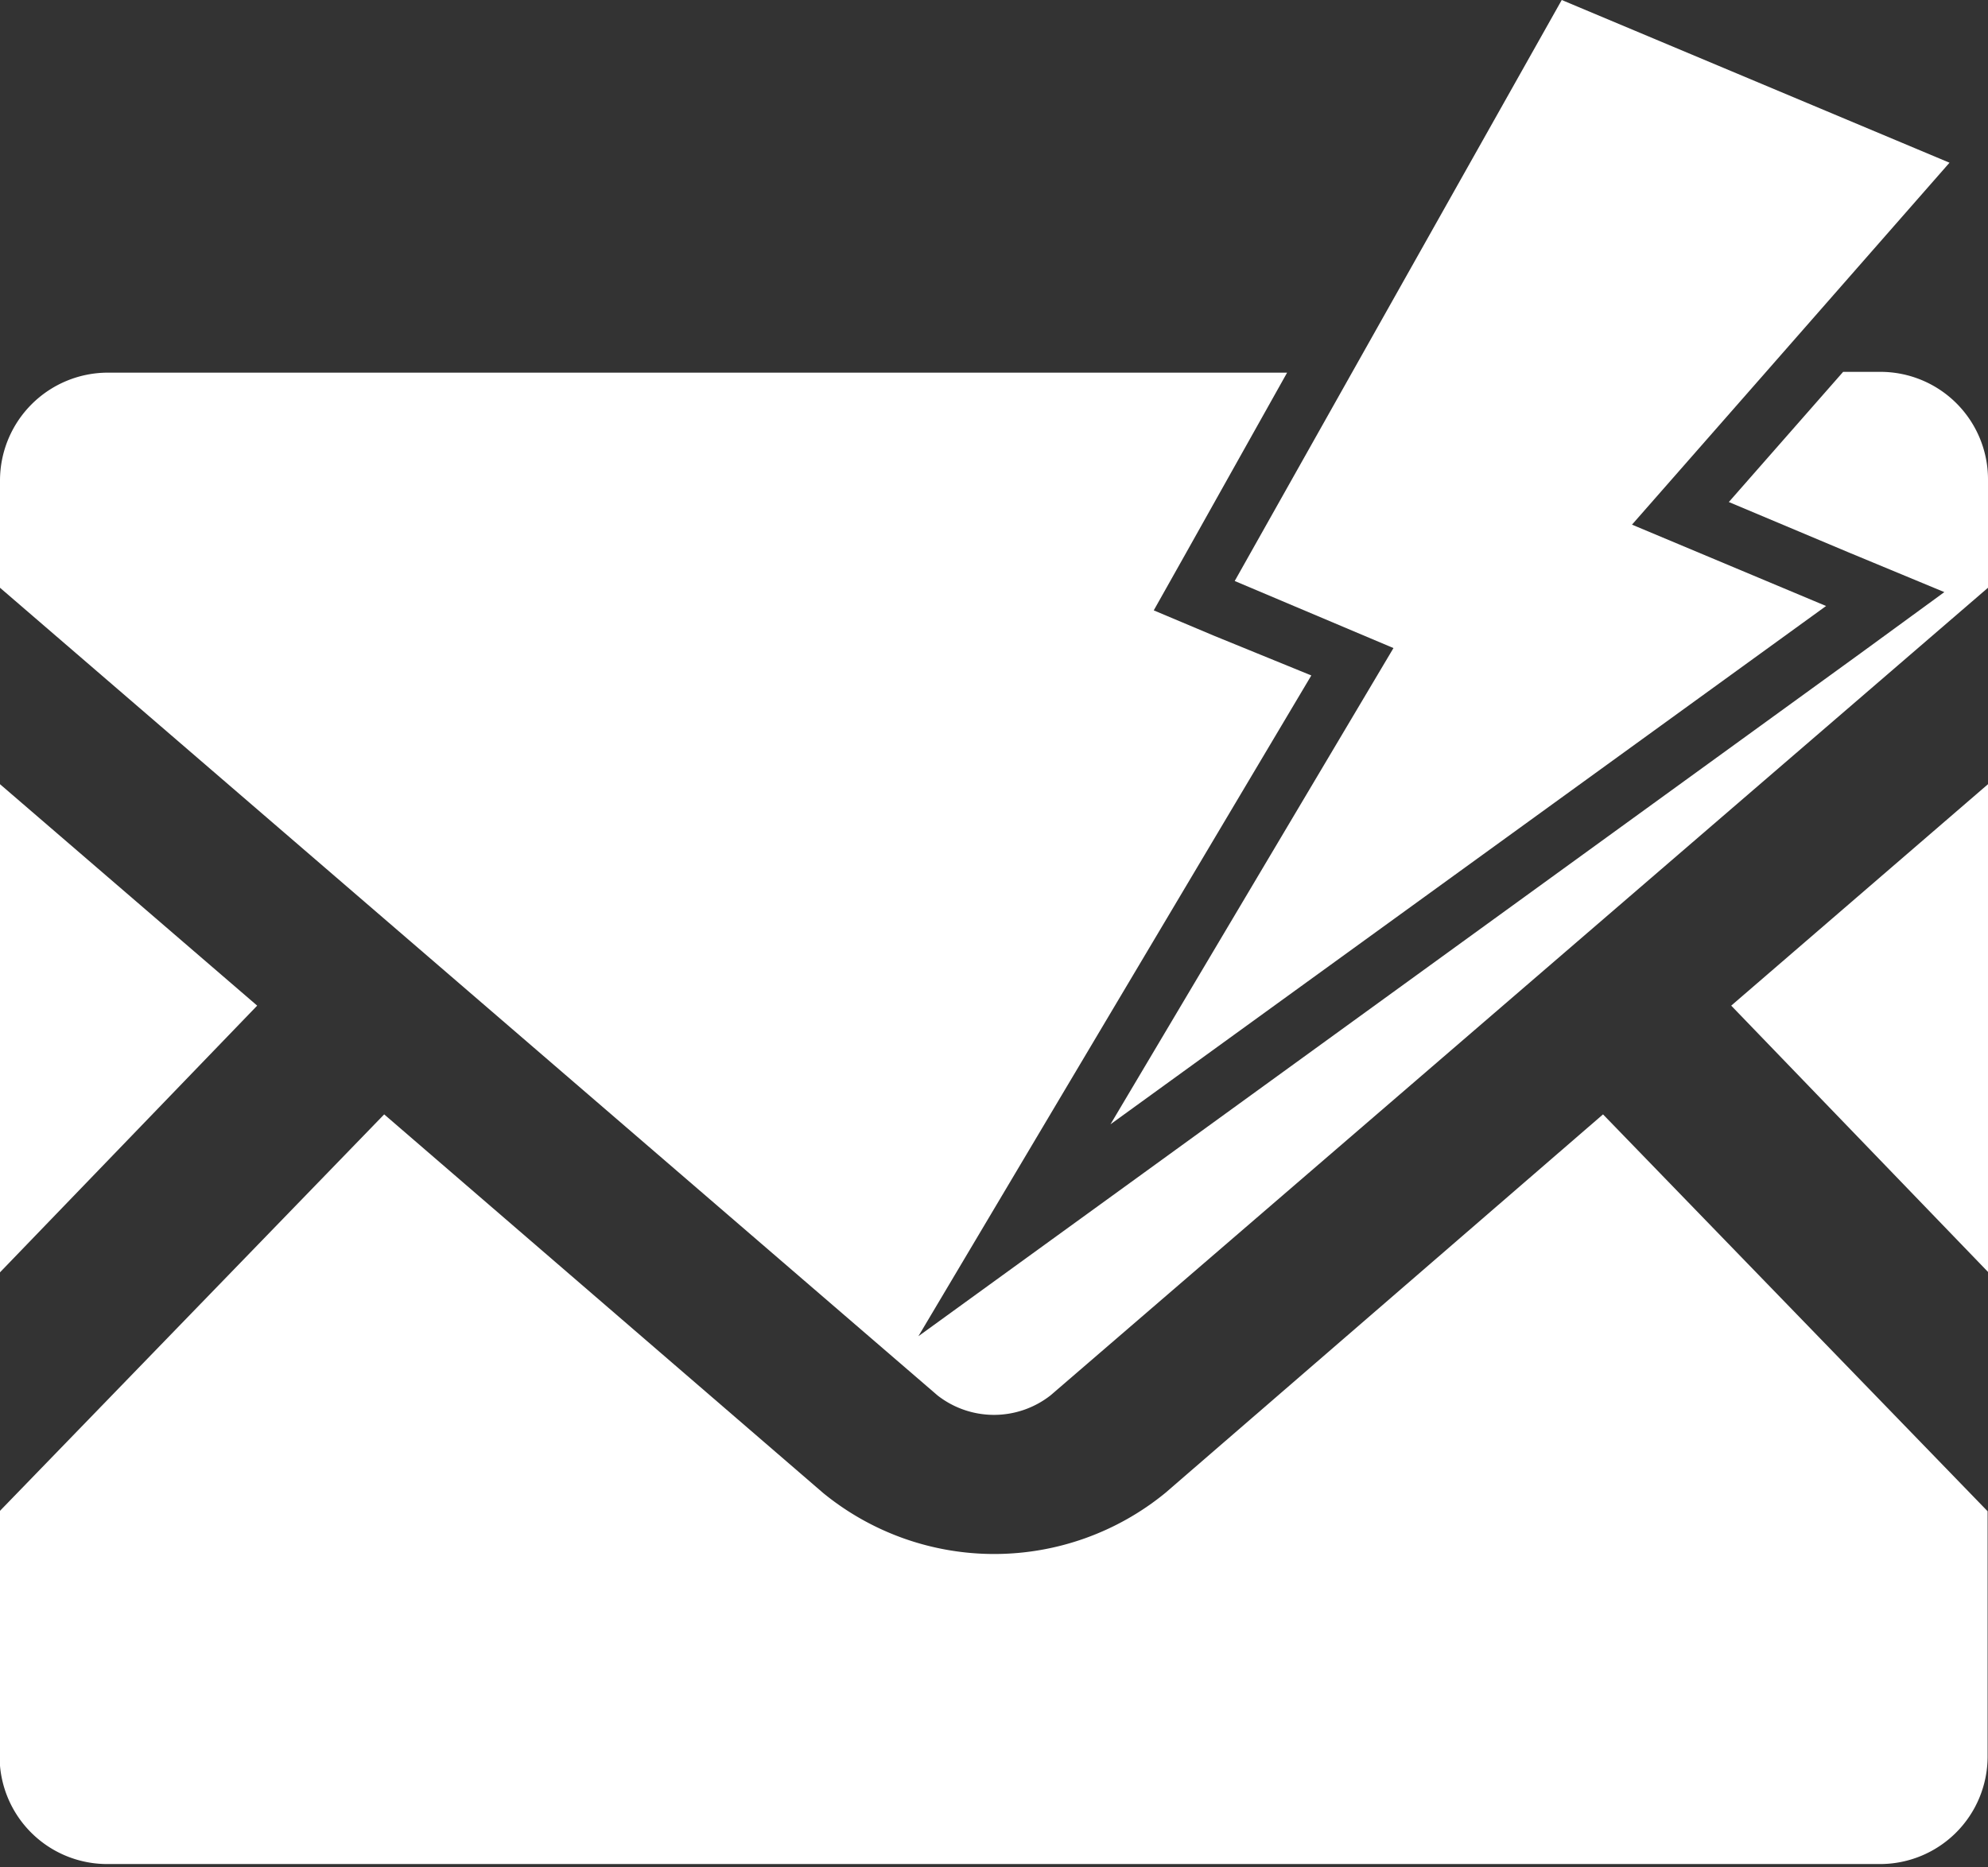 <svg id="レイヤー_1" data-name="レイヤー 1" xmlns="http://www.w3.org/2000/svg" width="50.09" height="47.05" viewBox="0 0 50.09 47.05"><rect x="0" y="0" width="50.09" height="47.05" fill="#333333" stroke="none"/><defs><style>.cls-1{fill:#fff;}</style></defs><title>icon_mail</title><polygon class="cls-1" points="50.09 32.05 50.09 19.76 43.62 25.34 50.09 32.05"/><polygon class="cls-1" points="0 19.76 0 32.06 6.48 25.34 0 19.76"/><path class="cls-1" d="M301.6,434.54a6.81,6.81,0,0,1-8.62,0L281.92,425l-9.69,10v6.18a2.71,2.71,0,0,0,2.71,2.71h44.67a2.71,2.71,0,0,0,2.71-2.71v-6.18l-9.69-10Z" transform="translate(-272.24 -396.92)"/><path class="cls-1" d="M318.82,410.84l2.41,1-2.11,1.54-18,13.05-5.74,4.16,3.62-6.09,6.28-10.56-2.45-1-1.52-.64,0.81-1.44,2.55-4.55H274.95a2.72,2.72,0,0,0-2.71,2.72v2.7l23.62,20.35a2.31,2.31,0,0,0,2.85,0l23.62-20.35V409a2.71,2.71,0,0,0-2.71-2.71h-0.94l-2.88,3.28Z" transform="translate(-272.24 -396.92)"/><polygon class="cls-1" points="44.49 9.38 49.12 4.1 39.35 0 34.07 9.38 31.11 14.64 35.11 16.33 27.98 28.33 46.01 15.27 41.12 13.22 44.49 9.38"/></svg>